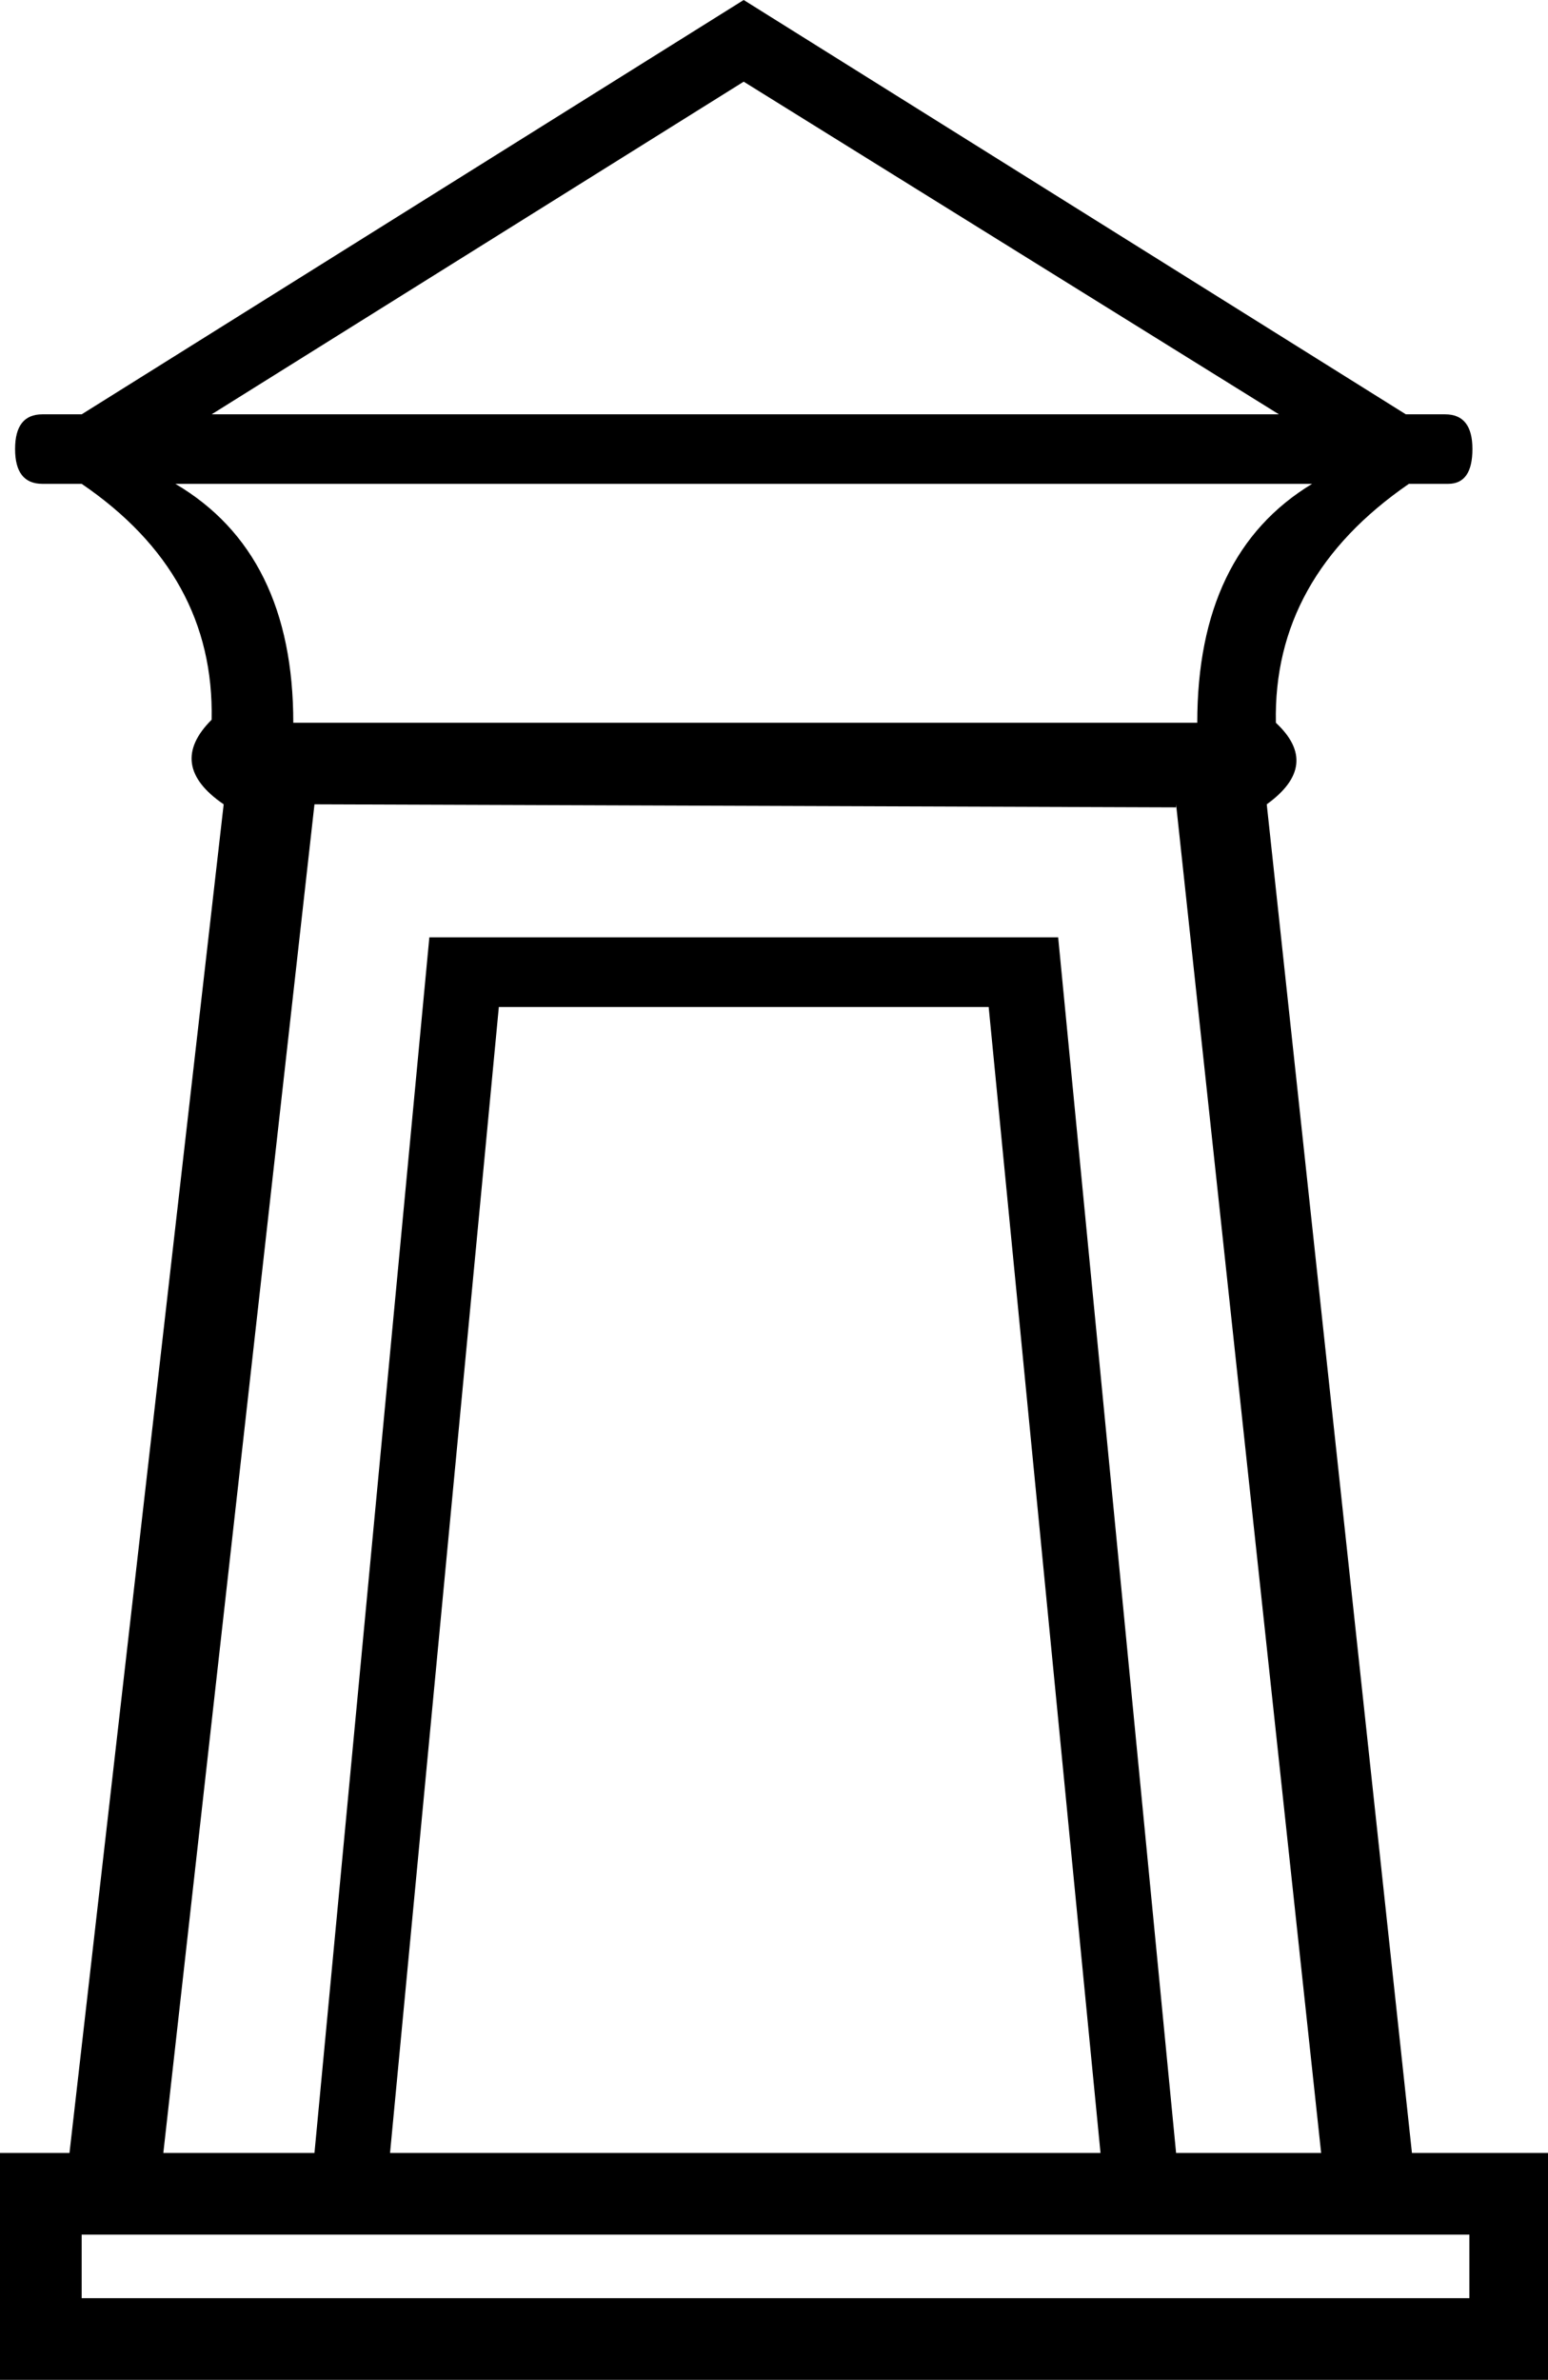 <?xml version='1.0' encoding ='UTF-8' standalone='yes'?>
<svg width='11.696' height='17.978' xmlns='http://www.w3.org/2000/svg' xmlns:xlink='http://www.w3.org/1999/xlink' xmlns:inkscape='http://www.inkscape.org/namespaces/inkscape'>
<path style='fill:#000000; stroke:none' d=' M 11.102 17.361  L 11.102 16.881  L 0.617 16.881  L 0.617 17.361  L 11.102 17.361  Z  M 2.376 16.264  L 3.244 7.081  L 5.619 7.081  L 7.995 7.081  L 8.886 16.264  L 8.315 16.264  L 7.47 7.607  L 5.619 7.607  L 3.769 7.607  L 2.947 16.264  L 2.376 16.264  Z  M 9.663 3.13  L 5.619 0.617  L 5.619 0.617  L 1.599 3.13  L 9.663 3.13  Z  M 8.886 6.099  L 2.376 6.076  L 1.234 16.264  L 9.982 16.264  L 8.886 6.076  L 8.886 6.099  Z  M 9.914 3.655  L 5.619 3.655  L 1.325 3.655  Q 2.216 4.18 2.216 5.46  L 9.046 5.46  Q 9.046 4.18 9.914 3.655  Z  M 9.64 5.46  Q 9.982 5.779 9.571 6.076  L 10.668 16.264  L 11.696 16.264  L 11.696 17.978  L 0 17.978  L 0 16.264  L 0.525 16.264  L 1.69 6.076  Q 1.256 5.779 1.599 5.437  Q 1.622 4.34 0.617 3.655  L 0.32 3.655  Q 0.114 3.655 0.114 3.392  Q 0.114 3.13 0.32 3.13  L 0.617 3.13  L 5.619 0  L 5.619 0  L 10.622 3.13  L 10.919 3.13  Q 11.125 3.13 11.125 3.392  Q 11.125 3.655 10.942 3.655  L 10.645 3.655  Q 9.617 4.363 9.64 5.46  Z '/></svg>
